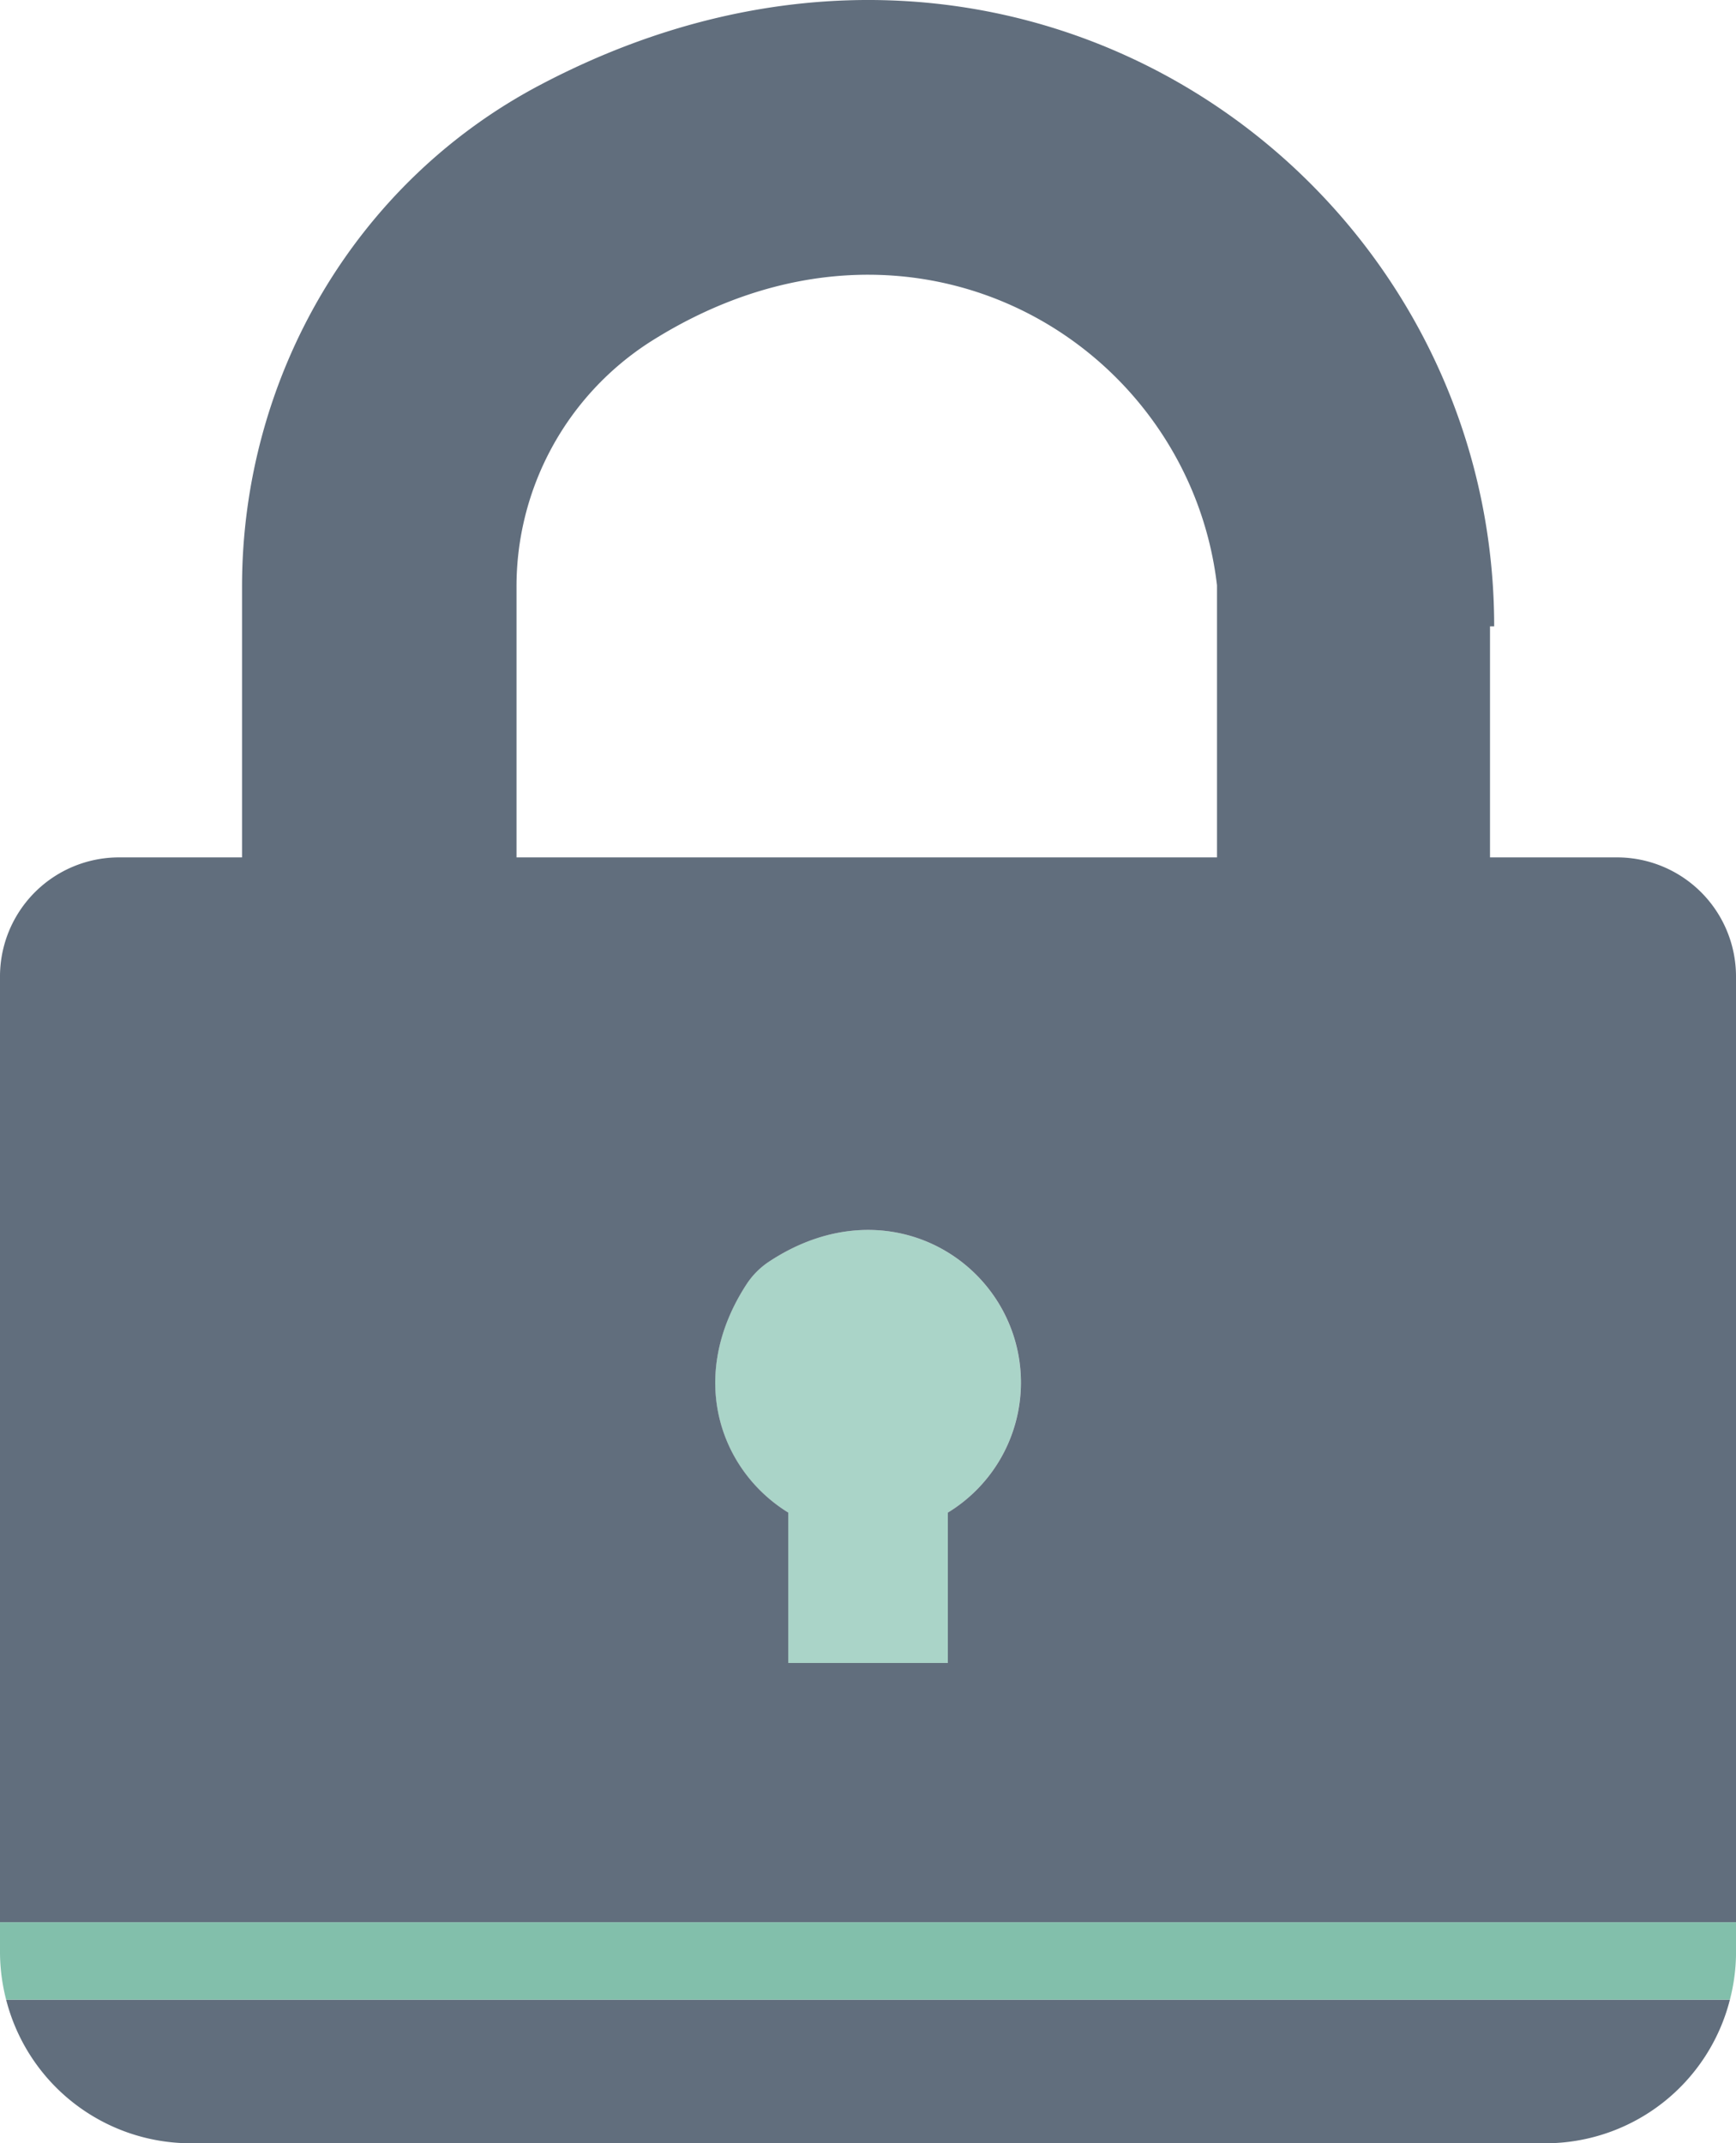 <svg xmlns="http://www.w3.org/2000/svg" viewBox="0 0 478.68 590.77"><defs><style>.cls-1{fill:none;}.cls-2{fill:#aad4c8;}.cls-3{fill:#616e7d;}.cls-4{fill:#82bfab;}</style></defs><title>Asset 1</title><g id="Layer_2" data-name="Layer 2"><g id="Object"><path class="cls-1" d="M179.25,94.25a80.1,80.1,0,0,0-36.83,67.65v74.43H335.57v-75C327.75,94.47,251.72,48.23,179.25,94.25Z"/><path class="cls-2" d="M261.36,458.37V416.93a42,42,0,0,0,20.13-35.79c0-32-35.67-55.65-69.42-33.41a21.69,21.69,0,0,0-6.26,6.29c-16.54,25.44-7.36,51.27,11.53,62.91v41.44Z"/><path class="cls-3" d="M52.54,590.77h373.6A52.5,52.5,0,0,0,477,551.18H1.69A52.56,52.56,0,0,0,52.54,590.77Z"/><path class="cls-4" d="M0,538.19a53,53,0,0,0,1.69,13H477a52.5,52.5,0,0,0,1.69-13v-8.36H0Z"/><path class="cls-3" d="M412,172.64c0-124.26-132-218.3-263-149.26C97.9,50.25,66.74,104,66.74,161.68v74.65H32.83A32.82,32.82,0,0,0,0,269.16V529.83H478.68V269.15a32.82,32.82,0,0,0-32.83-32.82h-35V172.64ZM261.36,416.93v41.44h-44V416.93c-18.89-11.64-28.07-37.47-11.53-62.91a21.69,21.69,0,0,1,6.26-6.29c33.75-22.24,69.42,1.42,69.42,33.41A42,42,0,0,1,261.36,416.93Zm74.21-180.6H142.42V161.9a80.1,80.1,0,0,1,36.83-67.65c72.47-46,148.5.22,156.32,67.07Z"/></g></g></svg>